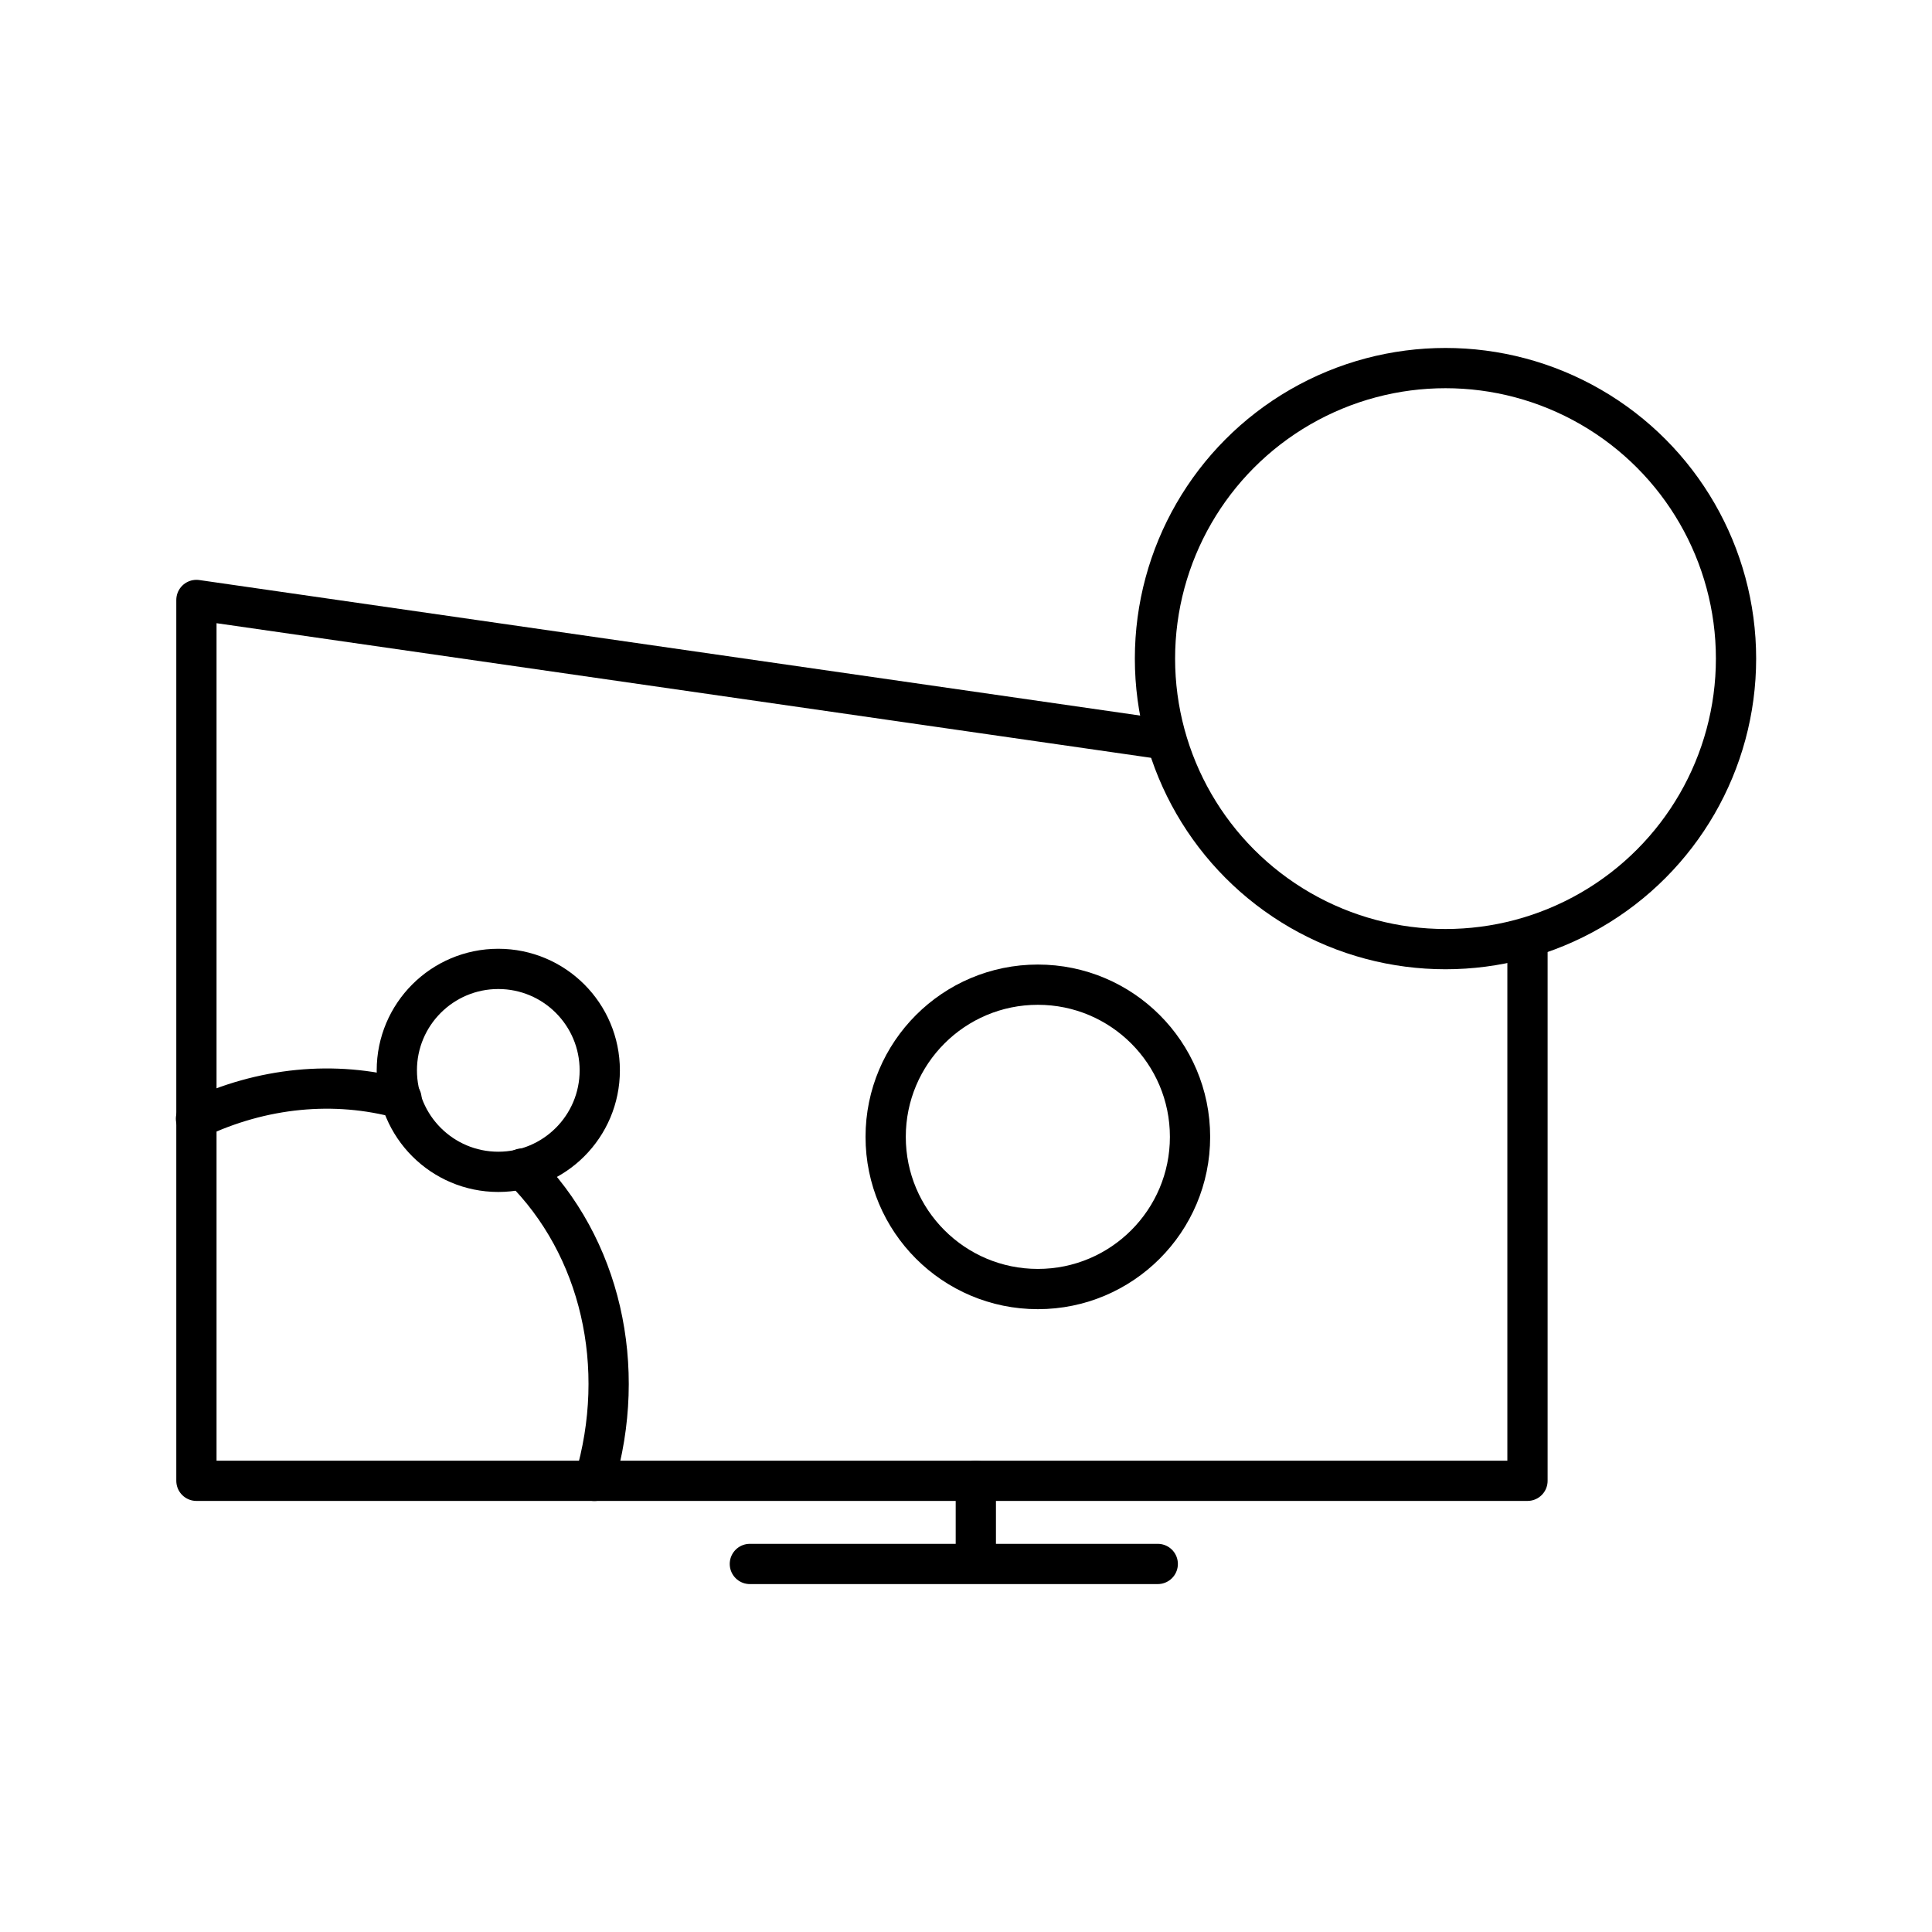 <svg xmlns="http://www.w3.org/2000/svg" width="3em" height="3em" viewBox="0 0 48 48"><path fill="none" stroke="currentColor" stroke-linecap="round" stroke-linejoin="round" d="m28.97 18.376l-24.09-3.47V36.79h33.07V23.34"/><circle cx="35.913" cy="16.363" r="7.218" fill="none" stroke="currentColor" stroke-linecap="round" stroke-linejoin="round"/><circle cx="25.785" cy="28.245" r="3.781" fill="none" stroke="currentColor" stroke-linecap="round" stroke-linejoin="round"/><path fill="none" stroke="currentColor" stroke-linecap="round" stroke-linejoin="round" d="M12.973 29.032c1.948 1.935 2.638 4.918 1.795 7.76m-9.899-8.998c1.638-.78 3.443-.957 5.106-.5"/><circle cx="12.38" cy="26.593" r="2.521" fill="none" stroke="currentColor" stroke-linecap="round" stroke-linejoin="round"/><path fill="none" stroke="currentColor" stroke-linecap="round" stroke-linejoin="round" d="M24.244 36.79v2.066m-5.614 0h10.134"/></svg>
